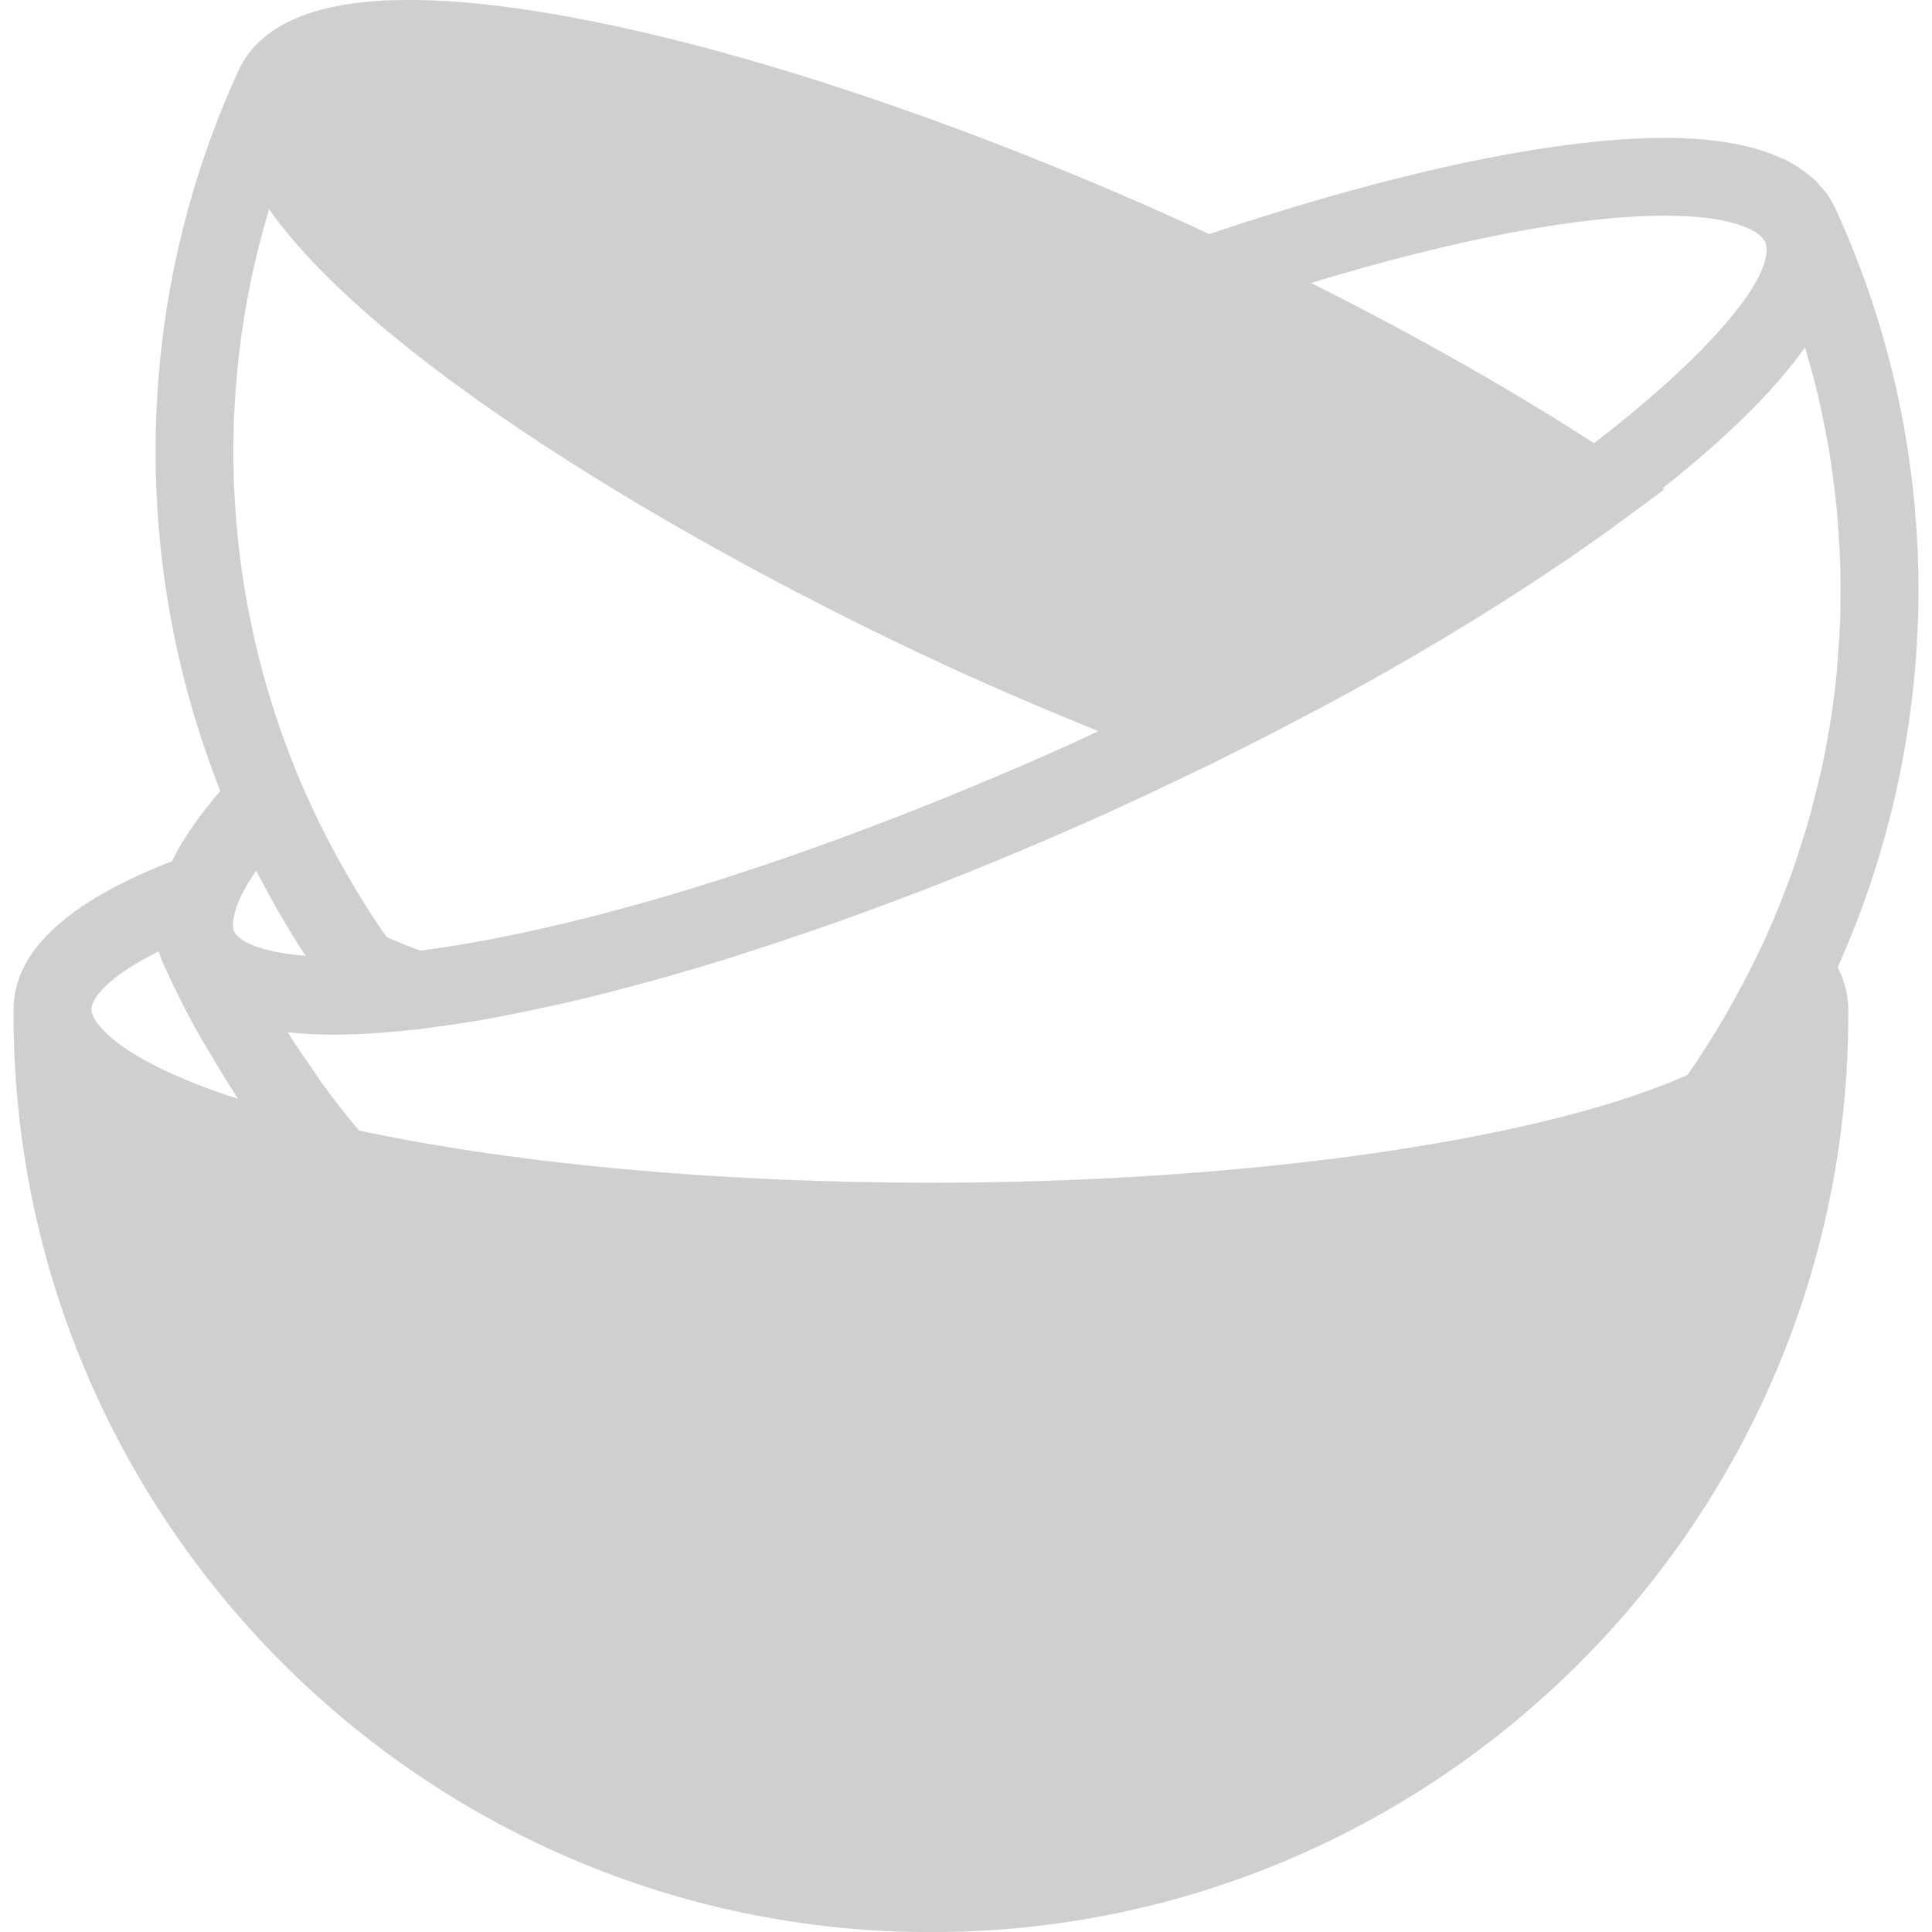<svg width="35" height="35" viewBox="0 0 35 35" fill="none" xmlns="http://www.w3.org/2000/svg">
<g clip-path="url(#clip0_78_136)">
<path d="M33.297 3.885L33.257 3.793C33.251 3.781 33.242 3.77 33.236 3.757C33.193 3.669 33.146 3.584 33.089 3.505C33.063 3.468 33.029 3.437 33 3.402C32.956 3.35 32.914 3.297 32.864 3.25C32.828 3.217 32.787 3.188 32.748 3.157C32.693 3.113 32.639 3.069 32.577 3.029C32.539 3.005 32.498 2.983 32.458 2.961C32.407 2.932 32.361 2.9 32.306 2.874L32.302 2.881C31.772 2.63 31.061 2.499 30.162 2.499C28.165 2.499 25.239 3.12 21.907 4.242C21.715 4.153 21.525 4.064 21.332 3.977C15.886 1.525 10.551 0 7.41 0C7.202 0 7.003 0.007 6.814 0.02C5.492 0.115 4.653 0.543 4.314 1.295L4.313 1.297C4.313 1.298 4.312 1.299 4.312 1.299L4.276 1.38C2.412 5.515 2.36 10.2 3.993 14.331C3.603 14.78 3.311 15.205 3.115 15.605C1.219 16.339 0.247 17.24 0.247 18.29V18.383C0.247 27.546 7.702 35.001 16.864 35.001C26.027 35.001 33.482 27.546 33.482 18.383V18.29C33.482 18.027 33.413 17.772 33.29 17.523C35.216 13.23 35.264 8.248 33.297 3.885ZM21.032 21.29C19.689 21.381 18.288 21.428 16.865 21.428C16.403 21.428 15.944 21.423 15.487 21.413C15.379 21.411 15.274 21.407 15.166 21.404C14.814 21.395 14.463 21.385 14.116 21.37C14.003 21.365 13.891 21.359 13.778 21.353C13.443 21.337 13.108 21.319 12.779 21.297C12.66 21.29 12.542 21.281 12.423 21.272C12.108 21.25 11.796 21.226 11.488 21.198C11.358 21.187 11.229 21.174 11.101 21.163C10.816 21.135 10.534 21.106 10.257 21.075C10.112 21.059 9.967 21.042 9.824 21.025C9.574 20.994 9.328 20.962 9.085 20.928C8.927 20.907 8.769 20.885 8.614 20.861C8.388 20.828 8.167 20.791 7.949 20.755C7.795 20.729 7.639 20.704 7.488 20.677C7.274 20.638 7.067 20.596 6.86 20.555C6.741 20.531 6.619 20.508 6.503 20.482C6.271 20.207 6.05 19.924 5.839 19.635C5.767 19.537 5.704 19.435 5.635 19.335C5.499 19.139 5.362 18.944 5.236 18.742C5.227 18.728 5.22 18.713 5.211 18.699C5.471 18.728 5.751 18.742 6.052 18.742H6.053C6.478 18.742 6.947 18.712 7.447 18.657L7.451 18.659L7.615 18.64C7.647 18.636 7.684 18.629 7.716 18.625C8.074 18.581 8.444 18.527 8.833 18.457C8.904 18.444 8.979 18.428 9.051 18.415C9.361 18.357 9.681 18.291 10.008 18.218C10.137 18.189 10.264 18.163 10.395 18.131C10.733 18.052 11.081 17.963 11.434 17.869C11.632 17.816 11.831 17.762 12.033 17.705C12.351 17.615 12.673 17.52 13.001 17.42C13.233 17.348 13.47 17.273 13.707 17.195C13.952 17.117 14.199 17.035 14.447 16.95C14.711 16.861 14.975 16.769 15.243 16.674C15.576 16.555 15.912 16.432 16.25 16.304C16.421 16.239 16.591 16.175 16.762 16.109C17.209 15.936 17.66 15.755 18.113 15.568C18.227 15.52 18.342 15.472 18.456 15.423C18.961 15.211 19.467 14.993 19.975 14.764C20.314 14.612 20.662 14.449 21.015 14.282C21.247 14.172 21.476 14.062 21.705 13.951L21.71 13.952L21.982 13.819C22.098 13.762 22.21 13.704 22.325 13.646C22.487 13.565 22.649 13.485 22.809 13.403C23.08 13.264 23.347 13.126 23.612 12.986C23.724 12.926 23.839 12.868 23.951 12.808C24.335 12.602 24.712 12.395 25.08 12.186C25.109 12.17 25.136 12.153 25.166 12.137C25.503 11.946 25.833 11.753 26.155 11.56C26.253 11.502 26.348 11.443 26.445 11.384C26.695 11.232 26.941 11.08 27.181 10.928C27.29 10.859 27.397 10.791 27.503 10.722C27.734 10.574 27.958 10.425 28.178 10.276C28.273 10.212 28.37 10.148 28.463 10.084C28.765 9.876 29.06 9.669 29.34 9.463L30.15 8.866L30.118 8.845C31.216 7.975 32.123 7.108 32.7 6.289C32.703 6.297 32.706 6.304 32.708 6.312C32.723 6.36 32.734 6.41 32.748 6.459C32.821 6.71 32.889 6.961 32.948 7.214C32.972 7.317 32.992 7.421 33.013 7.524C33.056 7.725 33.097 7.925 33.132 8.127C33.152 8.245 33.168 8.364 33.185 8.482C33.212 8.672 33.238 8.861 33.258 9.052C33.271 9.174 33.283 9.297 33.292 9.419C33.308 9.608 33.32 9.796 33.328 9.985C33.334 10.107 33.34 10.229 33.343 10.35C33.347 10.544 33.345 10.738 33.343 10.932C33.34 11.048 33.34 11.162 33.336 11.277C33.328 11.494 33.312 11.71 33.295 11.925C33.287 12.015 33.283 12.107 33.274 12.198C33.244 12.504 33.205 12.81 33.156 13.115C33.151 13.146 33.144 13.177 33.139 13.207C33.093 13.48 33.041 13.752 32.98 14.021C32.958 14.121 32.931 14.219 32.907 14.319C32.857 14.52 32.807 14.719 32.75 14.918C32.717 15.033 32.68 15.146 32.644 15.26C32.587 15.442 32.528 15.624 32.464 15.804C32.423 15.921 32.378 16.039 32.333 16.155C32.266 16.331 32.196 16.506 32.122 16.679C32.072 16.793 32.023 16.908 31.972 17.022C31.921 17.133 31.866 17.242 31.813 17.352C31.657 17.674 31.49 17.987 31.315 18.293C31.291 18.335 31.269 18.376 31.245 18.418C31.233 18.437 31.223 18.456 31.212 18.475C31.008 18.82 30.796 19.155 30.571 19.475C28.565 20.369 25.061 21.02 21.032 21.29ZM4.874 3.787C6.911 6.681 12.967 10.179 17.598 12.265C18.363 12.61 19.133 12.933 19.902 13.245C19.731 13.324 19.57 13.403 19.396 13.482C18.908 13.702 18.423 13.911 17.94 14.115C17.833 14.16 17.725 14.206 17.617 14.25C17.169 14.437 16.724 14.615 16.283 14.787C16.153 14.838 16.023 14.887 15.895 14.936C15.494 15.089 15.096 15.236 14.703 15.376C14.587 15.418 14.472 15.458 14.357 15.498C13.975 15.632 13.597 15.757 13.224 15.878C13.11 15.914 12.995 15.952 12.883 15.988C12.459 16.121 12.042 16.246 11.634 16.361C11.561 16.381 11.489 16.401 11.417 16.421C10.025 16.805 8.738 17.079 7.613 17.223C7.39 17.141 7.186 17.059 7.003 16.977C6.722 16.578 6.461 16.156 6.216 15.721C6.188 15.673 6.16 15.625 6.134 15.576C5.889 15.13 5.66 14.669 5.456 14.193L5.444 14.165C4.055 10.892 3.839 7.209 4.874 3.787ZM4.238 16.871C4.218 16.826 4.215 16.765 4.22 16.696C4.222 16.669 4.232 16.634 4.238 16.602C4.248 16.552 4.259 16.501 4.278 16.444C4.339 16.267 4.447 16.047 4.641 15.77C4.648 15.785 4.658 15.799 4.665 15.814C4.832 16.139 5.01 16.459 5.199 16.774C5.231 16.824 5.259 16.878 5.29 16.929C5.371 17.06 5.457 17.187 5.541 17.317C4.719 17.256 4.323 17.053 4.239 16.873L4.238 16.871ZM31.745 4.172C31.776 4.188 31.805 4.204 31.835 4.224C31.848 4.234 31.859 4.244 31.871 4.254C31.911 4.288 31.949 4.325 31.971 4.369C31.972 4.371 31.974 4.373 31.975 4.375C32.199 4.887 31.179 6.261 28.877 8.031C28.64 7.878 28.399 7.725 28.153 7.572C28.075 7.524 27.996 7.476 27.917 7.428C27.077 6.914 26.186 6.406 25.255 5.907C25.251 5.905 25.246 5.902 25.242 5.9C24.753 5.639 24.255 5.38 23.746 5.126C26.347 4.335 28.587 3.906 30.162 3.906C30.976 3.906 31.477 4.026 31.745 4.172ZM2.877 17.233C2.898 17.306 2.925 17.378 2.956 17.448L2.958 17.454L2.994 17.532C3.17 17.923 3.364 18.306 3.572 18.683C3.639 18.805 3.715 18.923 3.785 19.044C3.932 19.295 4.079 19.544 4.239 19.787C4.265 19.827 4.287 19.869 4.314 19.909C4.25 19.887 4.188 19.867 4.127 19.847C3.999 19.804 3.877 19.761 3.762 19.718C3.683 19.689 3.599 19.659 3.525 19.629C3.368 19.566 3.224 19.504 3.09 19.443C3.025 19.413 2.965 19.385 2.905 19.355C2.8 19.303 2.7 19.253 2.611 19.202C2.561 19.174 2.513 19.146 2.468 19.119C2.385 19.069 2.309 19.02 2.241 18.973C2.21 18.951 2.179 18.929 2.15 18.908C2.075 18.852 2.007 18.797 1.951 18.745C1.934 18.729 1.921 18.715 1.905 18.7C1.861 18.655 1.821 18.613 1.79 18.574C1.781 18.563 1.771 18.552 1.764 18.541C1.73 18.495 1.705 18.453 1.688 18.415C1.684 18.406 1.681 18.397 1.677 18.388C1.663 18.351 1.654 18.317 1.654 18.289C1.653 18.096 1.935 17.696 2.877 17.233Z" fill="#CFCFCF" stroke="#CFCFCF" stroke-width="0.003"/>
</g>
<defs>
<clipPath id="clip0_78_136">
<rect width="35" height="35" fill="white"/>
</clipPath>
</defs>
</svg>
